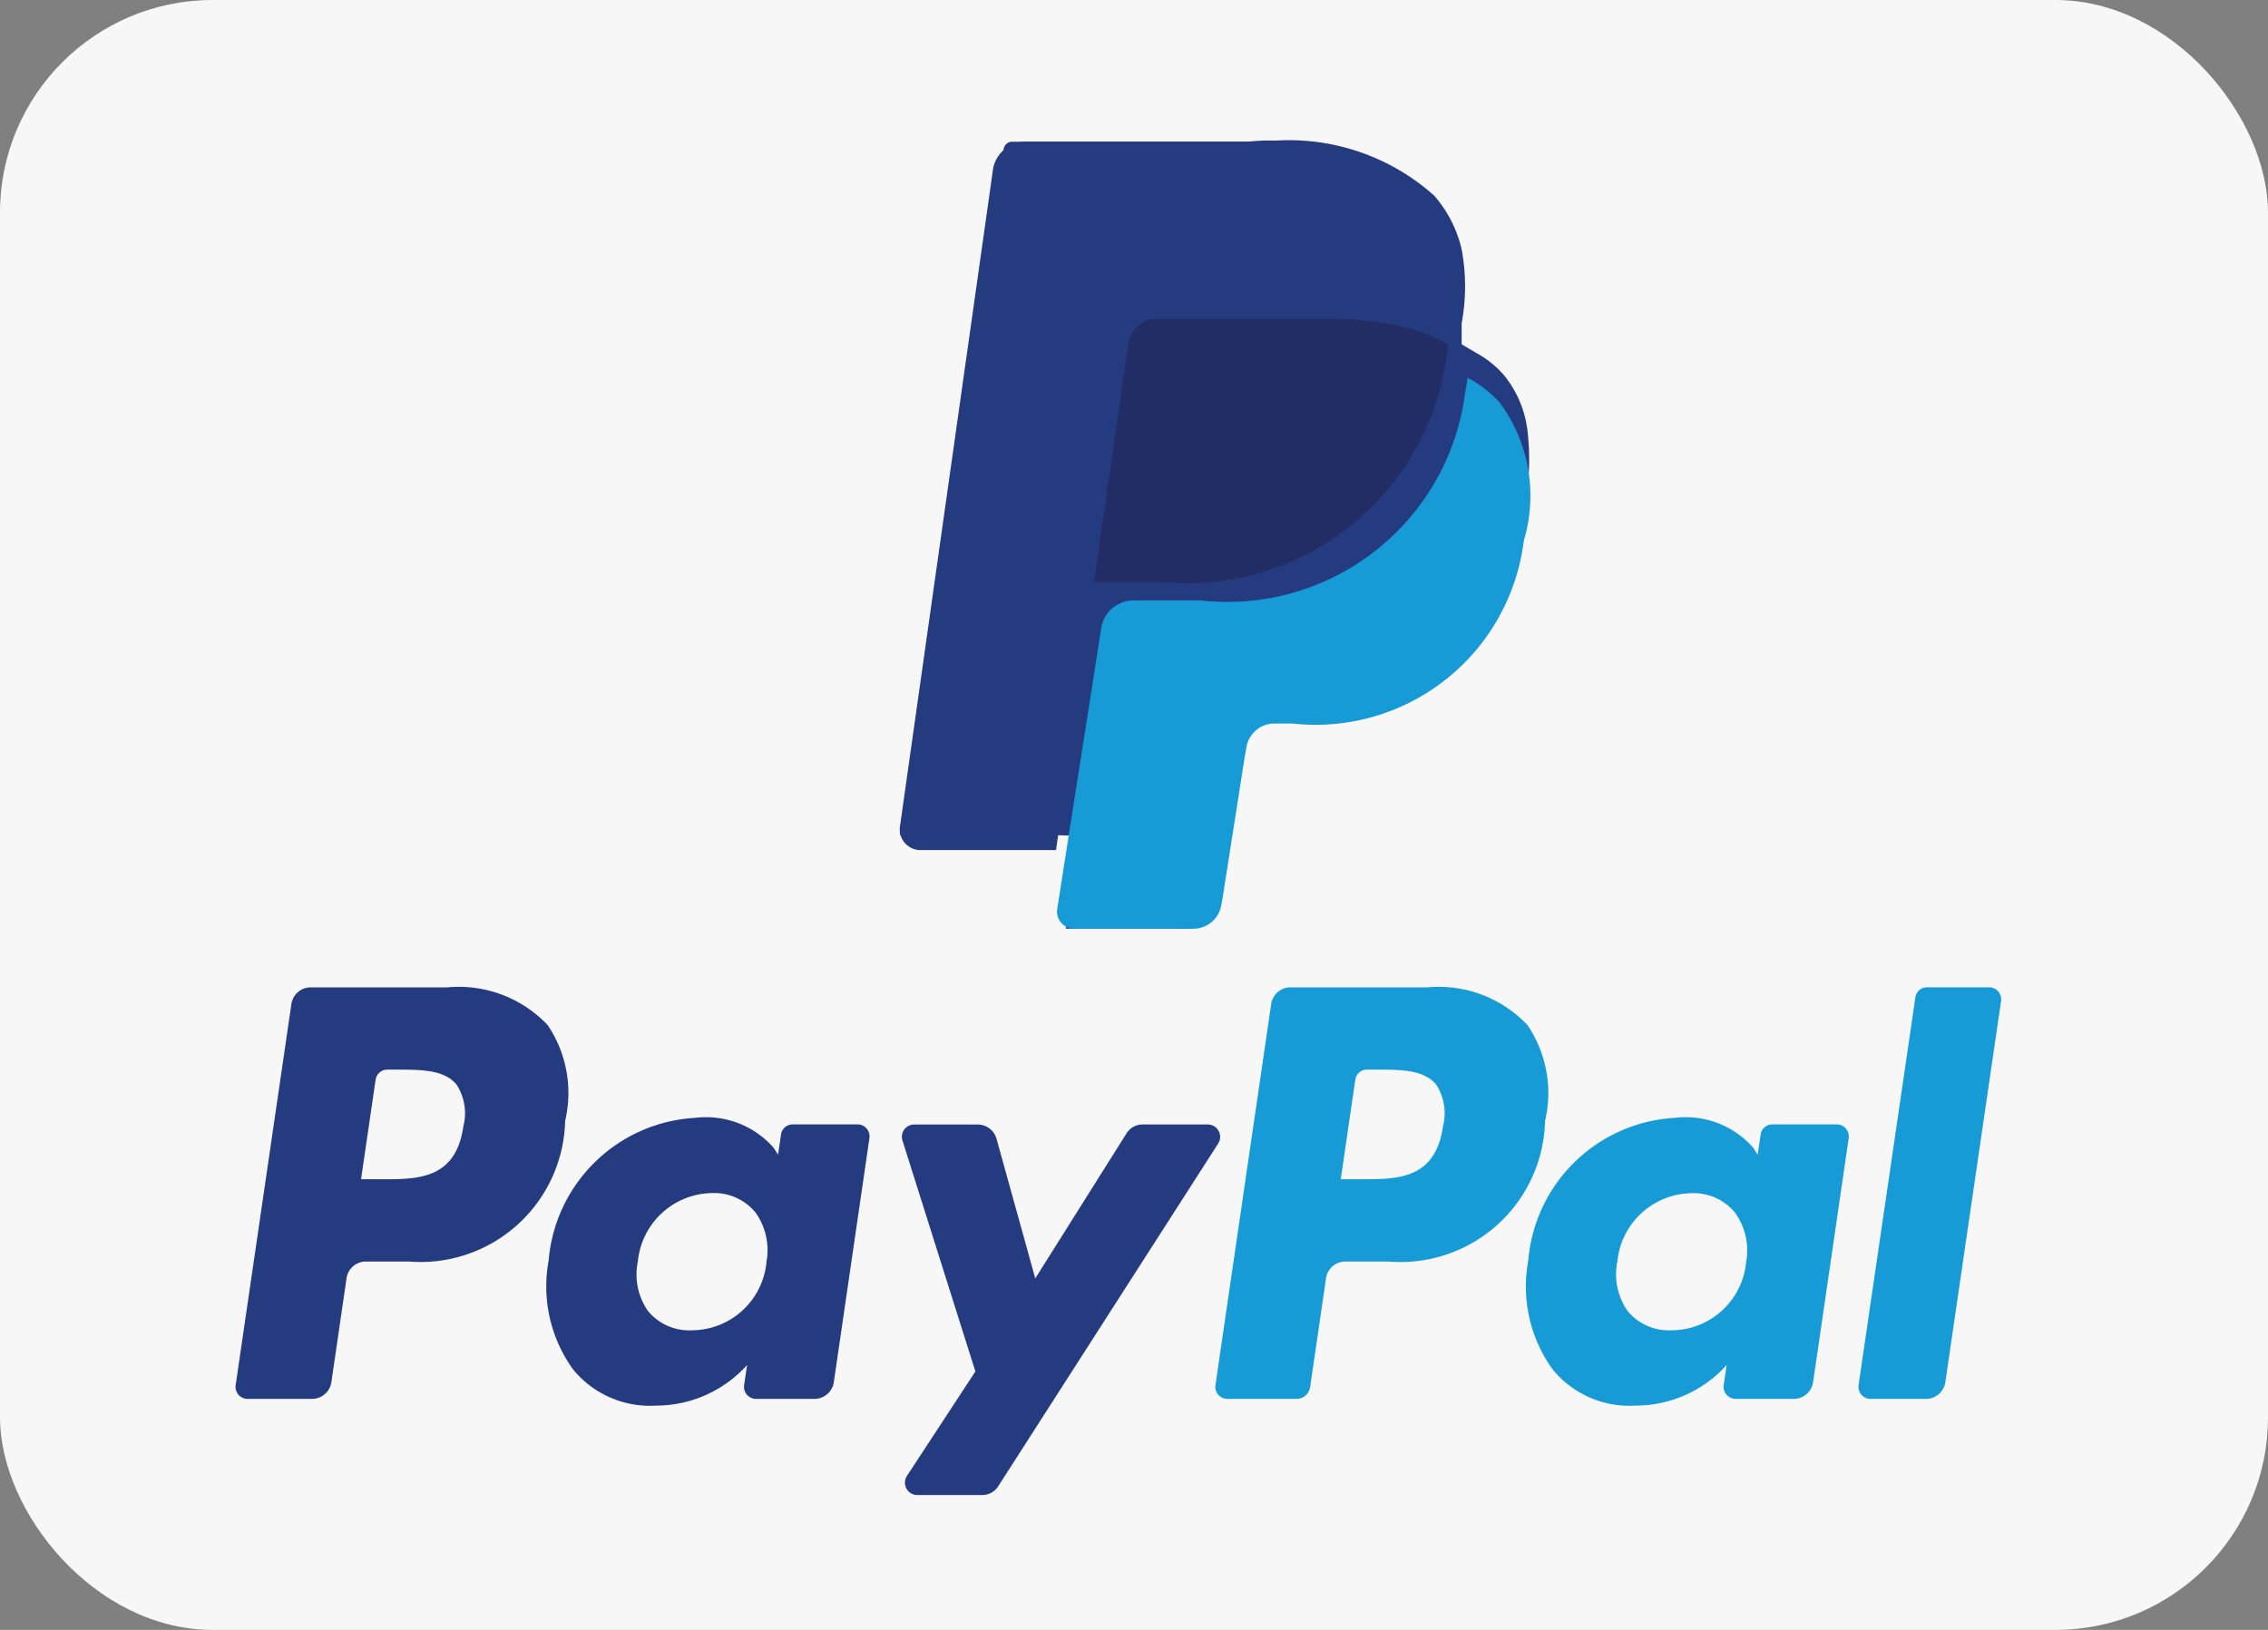 <svg id="Group_1" data-name="Group 1" xmlns="http://www.w3.org/2000/svg" width="32" height="23" viewBox="0 0 32 23">
  <rect x="0" y="0" width="32" height="23" fill="#808080" stroke="none"/>
  <rect id="Rectangle_3" data-name="Rectangle 3" width="32" height="23" rx="3" fill="#f7f7f7"/>
  <path id="Path_1" data-name="Path 1" d="M6.314,13.933H4.376a.276.276,0,0,0-.266.245L3.326,19.54a.17.17,0,0,0,.16.2h.925a.276.276,0,0,0,.266-.246l.211-1.446a.276.276,0,0,1,.266-.246h.614a2.041,2.041,0,0,0,2.206-1.987,1.711,1.711,0,0,0-.247-1.35A1.725,1.725,0,0,0,6.314,13.933Zm.224,1.958c-.106.75-.637.75-1.151.75H5.094l.205-1.4a.166.166,0,0,1,.16-.147h.134c.35,0,.68,0,.851.215A.741.741,0,0,1,6.538,15.892Z" fill="#253b80"/>
  <path id="Path_2" data-name="Path 2" d="M12.107,15.867h-.928a.166.166,0,0,0-.16.147l-.041.28-.065-.1a1.268,1.268,0,0,0-1.1-.42,2.2,2.2,0,0,0-2.072,2.014,2,2,0,0,0,.346,1.538,1.4,1.4,0,0,0,1.169.509,1.728,1.728,0,0,0,1.285-.573l-.041.278a.17.17,0,0,0,.159.2H11.5a.276.276,0,0,0,.266-.245l.5-3.427A.17.17,0,0,0,12.107,15.867Zm-1.293,1.949a1.061,1.061,0,0,1-1.047.956.756.756,0,0,1-.623-.27A.9.9,0,0,1,9,17.8a1.067,1.067,0,0,1,1.04-.964.756.756,0,0,1,.619.273A.918.918,0,0,1,10.813,17.816Z" fill="#253b80"/>
  <path id="Path_3" data-name="Path 3" d="M17.049,15.868h-.933a.265.265,0,0,0-.223.128l-1.286,2.044-.545-1.964a.274.274,0,0,0-.258-.207h-.916a.173.173,0,0,0-.153.231l1.027,3.253L12.8,20.822a.175.175,0,0,0,.132.275h.932a.264.264,0,0,0,.221-.125l3.1-4.831A.175.175,0,0,0,17.049,15.868Z" fill="#253b80"/>
  <path id="Path_4" data-name="Path 4" d="M20.136,13.933H18.2a.276.276,0,0,0-.266.245l-.784,5.362a.17.17,0,0,0,.159.2H18.3a.194.194,0,0,0,.186-.172l.222-1.52a.276.276,0,0,1,.266-.246h.613A2.041,2.041,0,0,0,21.8,15.817a1.71,1.71,0,0,0-.247-1.35A1.723,1.723,0,0,0,20.136,13.933Zm.224,1.958c-.106.75-.637.75-1.151.75h-.292l.205-1.4a.165.165,0,0,1,.159-.147h.134c.35,0,.68,0,.851.215A.741.741,0,0,1,20.36,15.892Z" fill="#179bd7"/>
  <path id="Path_5" data-name="Path 5" d="M25.93,15.867H25a.165.165,0,0,0-.159.147l-.041.28-.065-.1a1.267,1.267,0,0,0-1.1-.42,2.2,2.2,0,0,0-2.072,2.014,2,2,0,0,0,.345,1.538,1.4,1.4,0,0,0,1.169.509,1.728,1.728,0,0,0,1.285-.573l-.041.278a.171.171,0,0,0,.16.2h.836a.276.276,0,0,0,.266-.245l.5-3.427A.171.171,0,0,0,25.93,15.867Zm-1.294,1.949a1.06,1.06,0,0,1-1.047.956.756.756,0,0,1-.623-.27.905.905,0,0,1-.146-.7,1.067,1.067,0,0,1,1.04-.964.756.756,0,0,1,.619.273A.914.914,0,0,1,24.636,17.816Z" fill="#179bd7"/>
  <path id="Path_6" data-name="Path 6" d="M27.024,14.08l-.8,5.46a.17.17,0,0,0,.159.2h.8a.276.276,0,0,0,.266-.246l.784-5.362a.171.171,0,0,0-.159-.2h-.9A.166.166,0,0,0,27.024,14.08Z" fill="#179bd7"/>
  <path id="Path_7" data-name="Path 7" d="M15.039,13.105l.2-1.311-.441-.011h-2.1l1.462-9.677A.129.129,0,0,1,14.2,2.03.117.117,0,0,1,14.273,2h3.548a3.073,3.073,0,0,1,2.415.761,1.76,1.76,0,0,1,.387.757,2.849,2.849,0,0,1,0,1.044l0,.03v.267l.2.118a1.4,1.4,0,0,1,.4.321,1.524,1.524,0,0,1,.327.765,3.378,3.378,0,0,1-.047,1.11,4.022,4.022,0,0,1-.436,1.257,2.548,2.548,0,0,1-.69.79,2.745,2.745,0,0,1-.93.438,4.452,4.452,0,0,1-1.162.14h-.276a.816.816,0,0,0-.54.207.882.882,0,0,0-.281.524l-.021.118-.35,2.311-.016.085a.074.074,0,0,1-.022.049.057.057,0,0,1-.036.014Z" fill="#253b80"/>
  <path id="Path_8" data-name="Path 8" d="M20.708,5.332q-.014.093-.033.19a3.383,3.383,0,0,1-3.737,2.951h-.946a.46.46,0,0,0-.454.391l-.484,3.086-.137.875a.243.243,0,0,0,.239.281h1.677a.4.4,0,0,0,.4-.342l.016-.086.316-2.014.02-.111a.4.4,0,0,1,.4-.343h.251A2.96,2.96,0,0,0,21.5,7.629a2.207,2.207,0,0,0-.336-1.942A1.6,1.6,0,0,0,20.708,5.332Z" fill="#179bd7"/>
  <path id="Path_9" data-name="Path 9" d="M19.989,4.4c-.07-.022-.142-.042-.215-.06s-.15-.033-.229-.046a5.253,5.253,0,0,0-.9-.07H15.935a.406.406,0,0,0-.187.046.463.463,0,0,0-.241.348L14.93,8.549l-.017.115a.506.506,0,0,1,.488-.449h1.016a3.693,3.693,0,0,0,4.014-3.393c.014-.075.025-.147.035-.218a2.348,2.348,0,0,0-.375-.17Z" fill="#222d65"/>
  <path id="Path_10" data-name="Path 10" d="M15.916,4.868a.433.433,0,0,1,.219-.326A.36.36,0,0,1,16.3,4.5H18.77a4.623,4.623,0,0,1,.813.066q.107.019.208.044t.2.056l.093.032a2.127,2.127,0,0,1,.341.16,2.418,2.418,0,0,0-.427-2.009A2.935,2.935,0,0,0,17.6,2H14.45a.467.467,0,0,0-.444.422L12.7,11.648a.292.292,0,0,0,.267.347H14.9l.488-3.436Z" fill="#253b80"/>
</svg>

